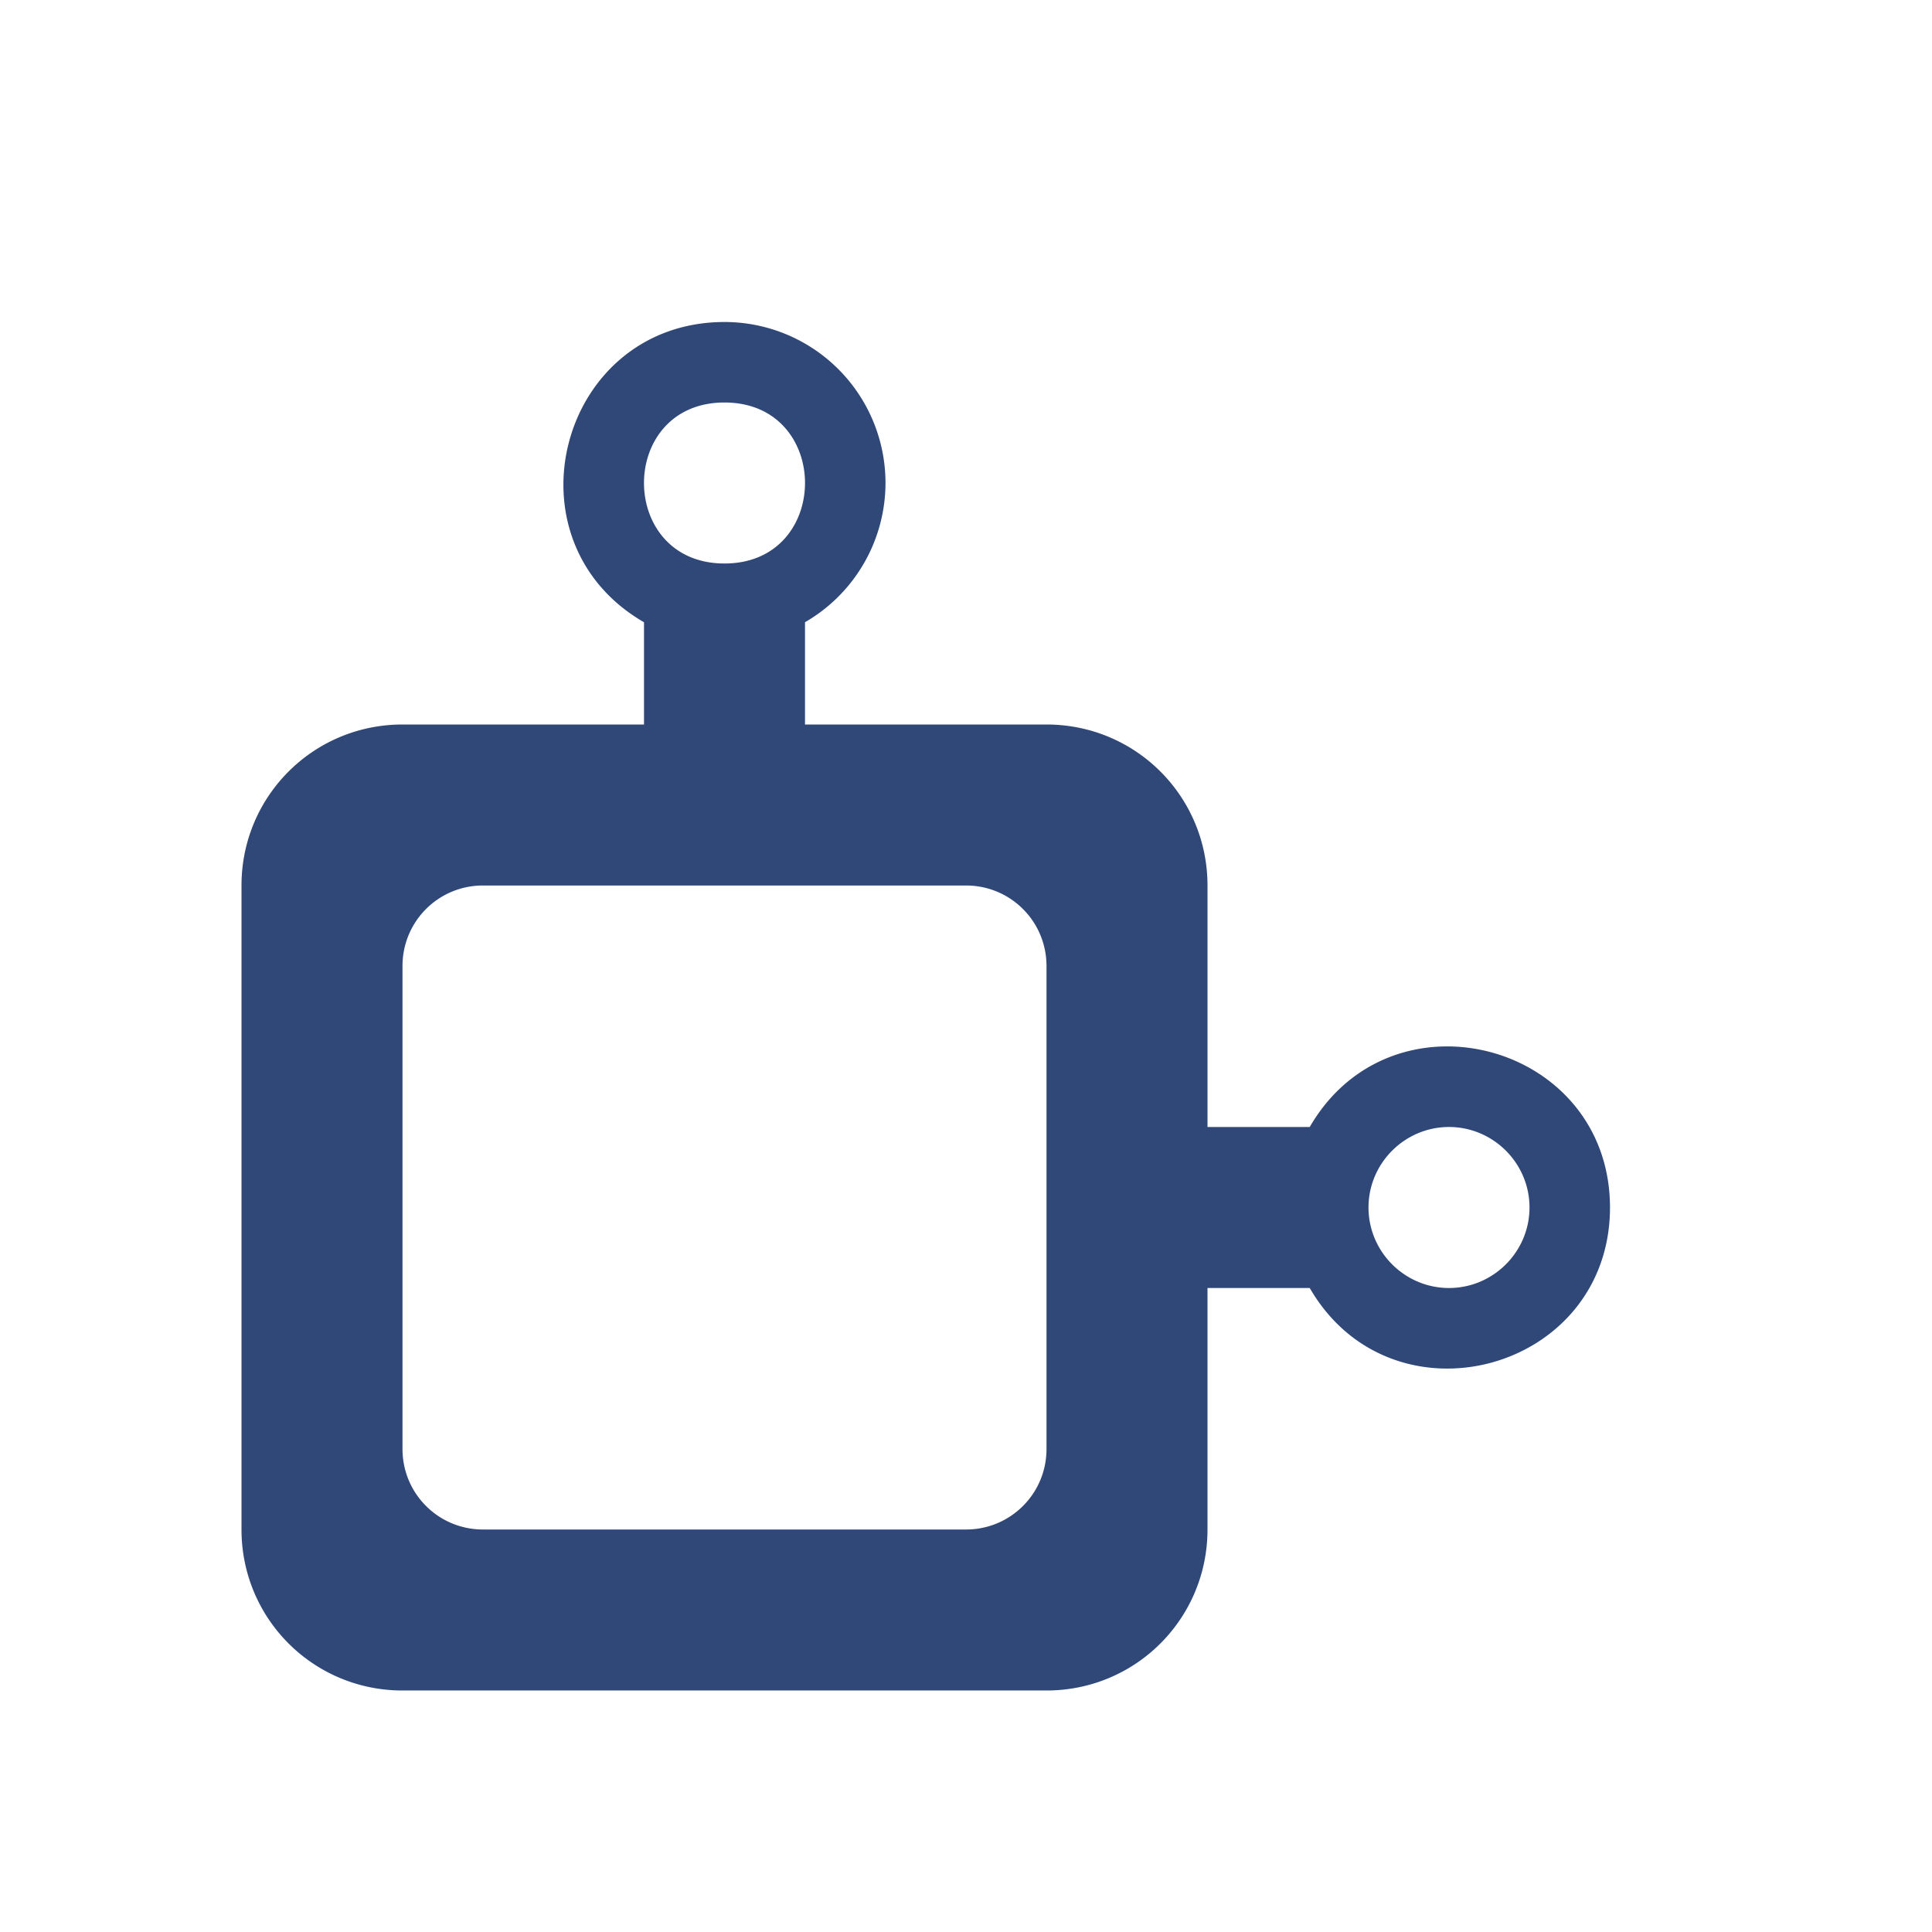 <svg xmlns="http://www.w3.org/2000/svg" viewBox="0 0 48 48"><path fill="#304878" d="M18 8c-4.087.003-5.537 5.413-2 7.46V18h-6c-2.216 0-4 1.784-4 4v16c0 2.216 1.784 4 4 4h16c2.216 0 4-1.784 4-4v-6h2.54c2.047 3.537 7.457 2.087 7.46-2-.003-4.087-5.413-5.537-7.46-2H30v-6c0-2.216-1.784-4-4-4h-6v-2.541A4 4 0 0 0 22 12a4 4 0 0 0-4-4zm0 2c2.667 0 2.667 4 0 4s-2.667-4 0-4zm-6 12h12c1.108 0 2 .892 2 2v12c0 1.108-.892 2-2 2H12c-1.108 0-2-.892-2-2V24c0-1.108.892-2 2-2zm24 6c1.1 0 2 .9 2 2s-.9 2-2 2-2-.9-2-2 .9-2 2-2z"/></svg>